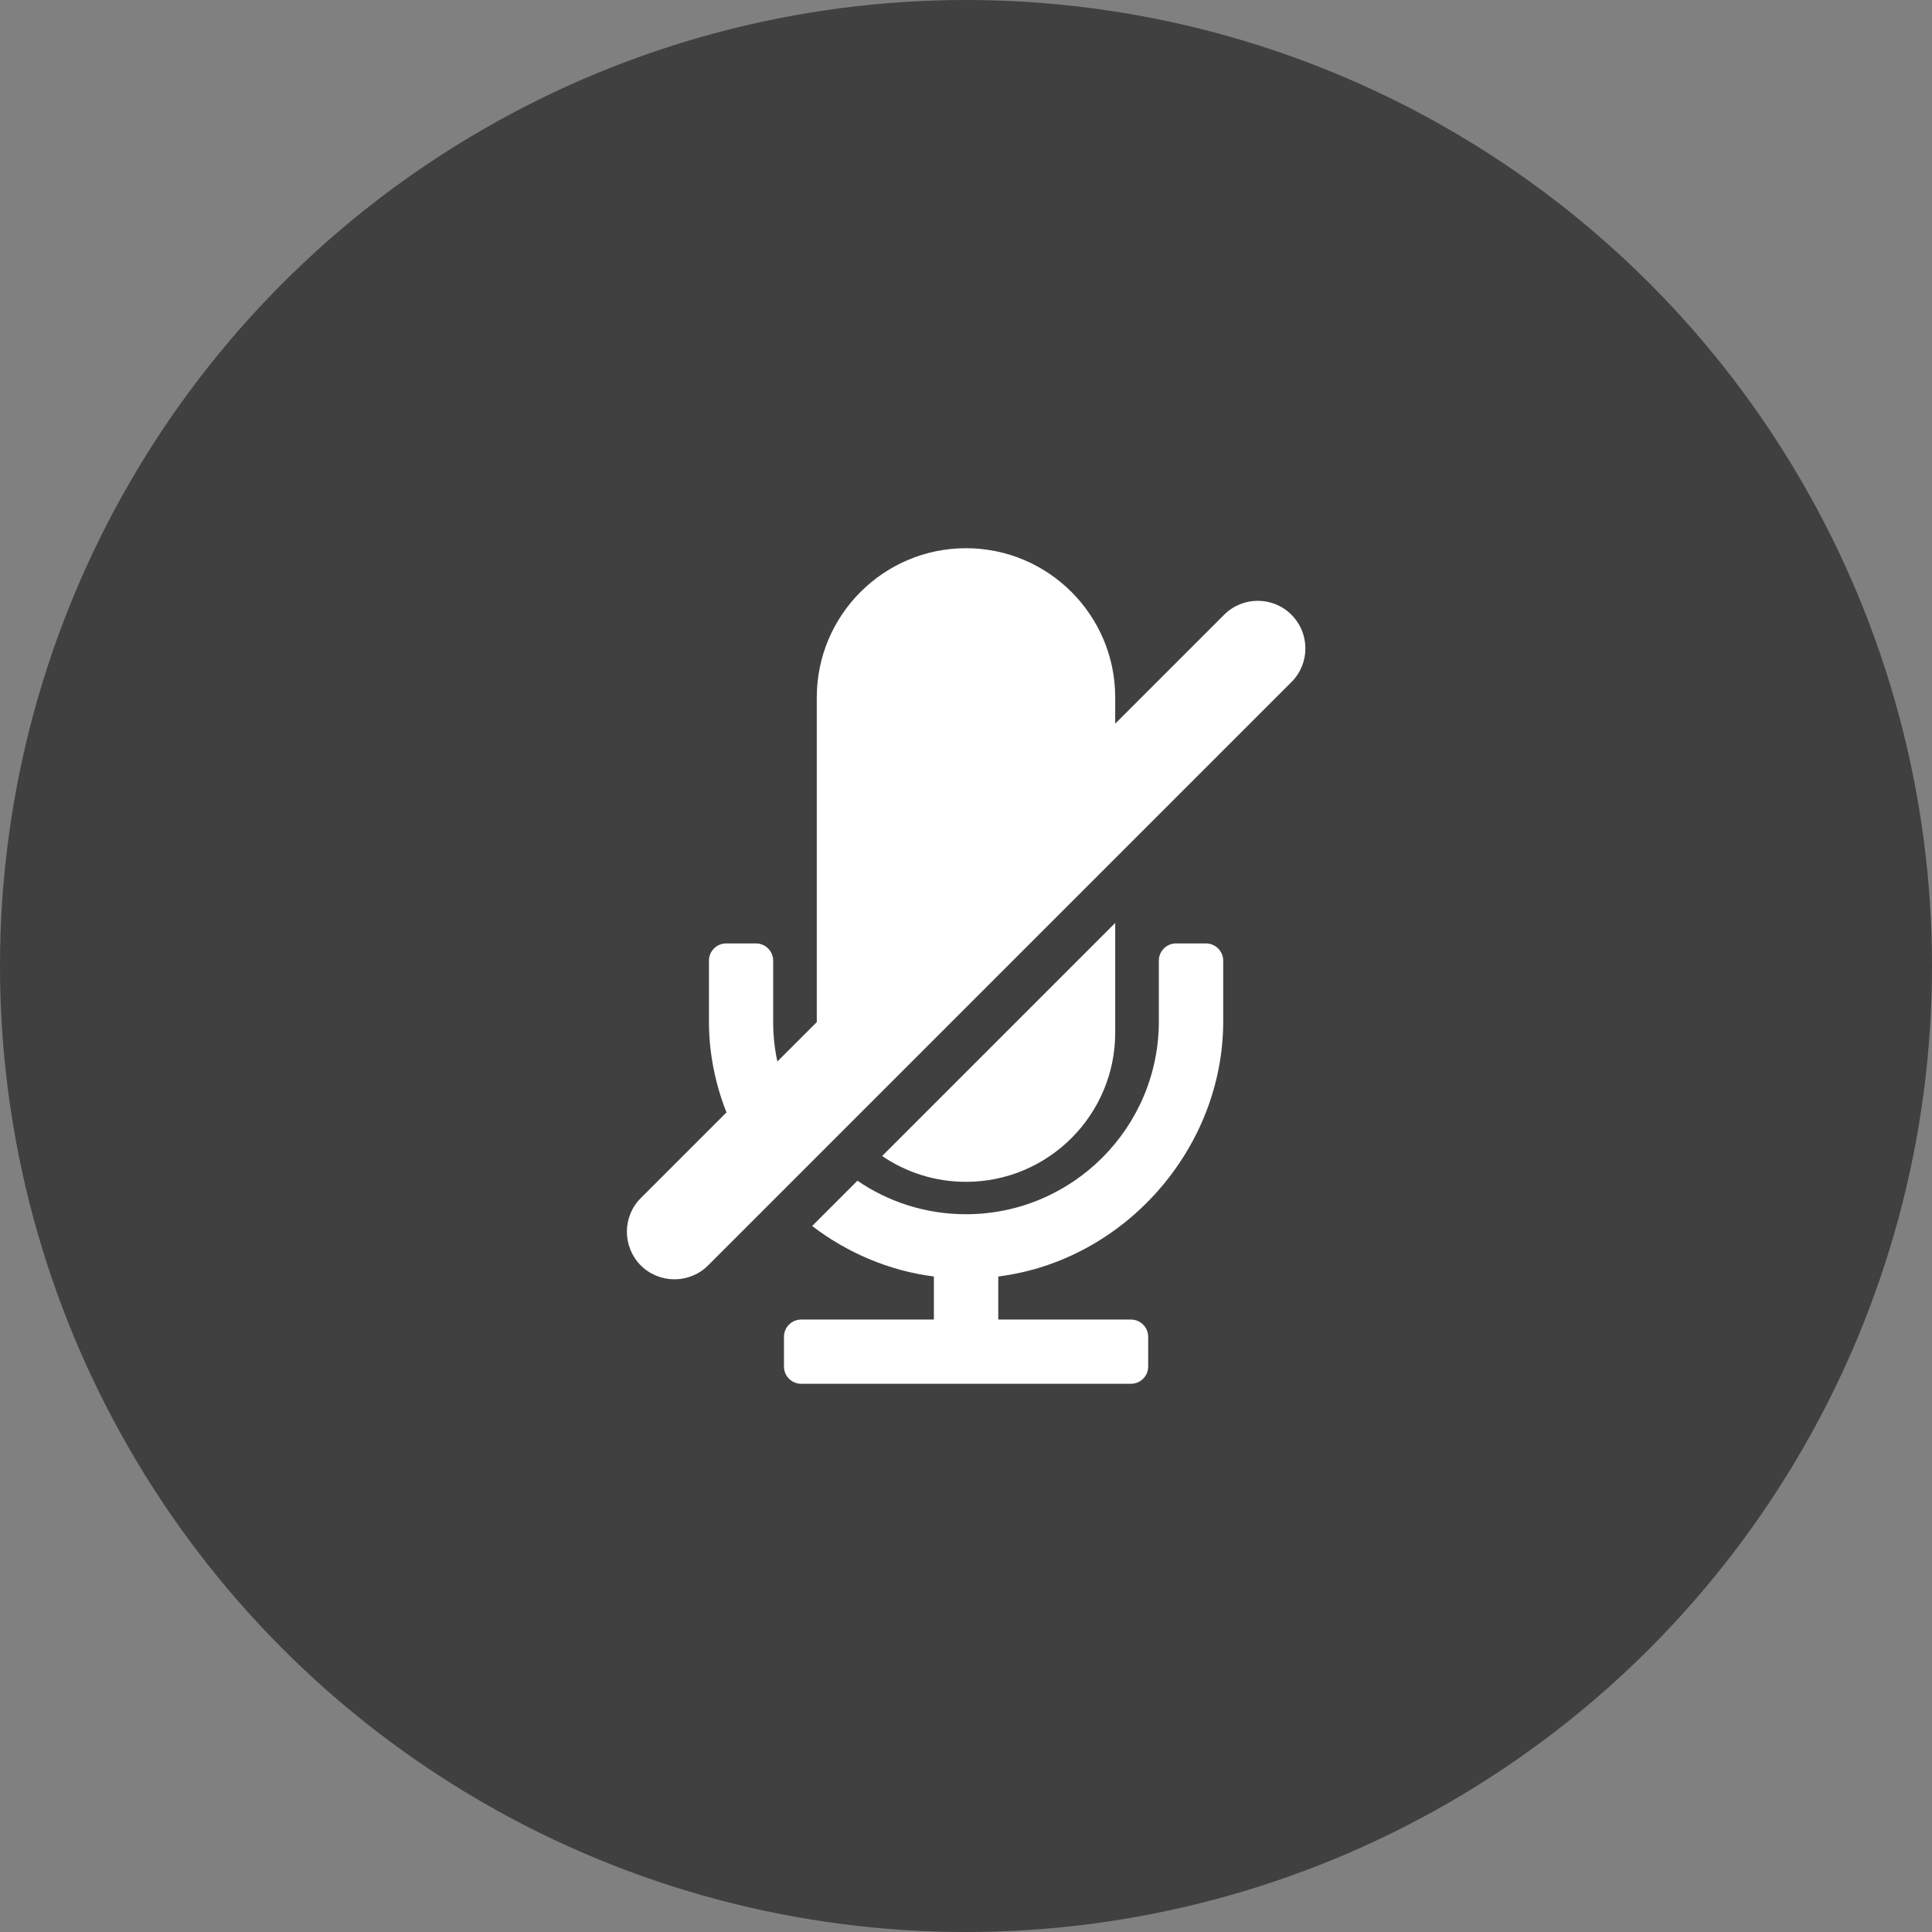 <?xml version="1.0" encoding="utf-8"?>
<!-- Generator: Adobe Illustrator 18.0.0, SVG Export Plug-In . SVG Version: 6.00 Build 0)  -->
<!DOCTYPE svg PUBLIC "-//W3C//DTD SVG 1.1//EN" "http://www.w3.org/Graphics/SVG/1.1/DTD/svg11.dtd">
<svg version="1.1" id="Layer_1" xmlns="http://www.w3.org/2000/svg" xmlns:xlink="http://www.w3.org/1999/xlink" x="0px" y="0px"
	 viewBox="0 0 137.76 137.76" enable-background="new 0 0 137.76 137.76" xml:space="preserve">
<rect x="0" y="0" width="137.76" height="137.76" fill="#808080" stroke="none"/>
<g>
	<circle opacity="0.5" cx="68.88" cy="68.88" r="68.88"/>
	<g>
		<g>
			<path fill="#FFFFFF" d="M79.52,73.63v-7.82L62.9,82.43c1.71,1.16,3.76,1.84,5.98,1.84C74.75,84.27,79.52,79.5,79.52,73.63z"/>
			<path fill="#FFFFFF" d="M85.98,67.27h-2.12c-0.68,0-1.23,0.55-1.23,1.23v4.33c0,7.58-6.17,13.75-13.75,13.75
				c-2.87,0-5.54-0.88-7.74-2.39l-3.23,3.23c2.49,1.9,5.46,3.19,8.68,3.6v3.07h-9.46c-0.68,0-1.23,0.55-1.23,1.23v2.12
				c0,0.68,0.55,1.23,1.23,1.23h23.51c0.68,0,1.23-0.55,1.23-1.23v-2.12c0-0.68-0.55-1.23-1.23-1.23h-9.46v-3.07
				c9-1.13,16.04-9.12,16.04-18.19V68.5C87.22,67.82,86.67,67.27,85.98,67.27z"/>
			<path fill="#FFFFFF" d="M92.08,43.83c-1.32-1.32-3.47-1.32-4.79,0l-7.77,7.77v-1.87c0-5.87-4.77-10.64-10.64-10.64
				s-10.64,4.77-10.64,10.64v23.15l-2.81,2.81c-0.2-0.92-0.3-1.87-0.3-2.85V68.5c0-0.68-0.55-1.23-1.23-1.23h-2.12
				c-0.68,0-1.23,0.55-1.23,1.23v4.33c0,2.26,0.45,4.46,1.25,6.49l-6.11,6.11c-1.32,1.32-1.32,3.47,0,4.8
				c0.66,0.66,1.53,0.99,2.4,0.99s1.74-0.33,2.4-0.99l41.61-41.61C93.41,47.3,93.41,45.15,92.08,43.83z"/>
		</g>
	</g>
</g>
</svg>
